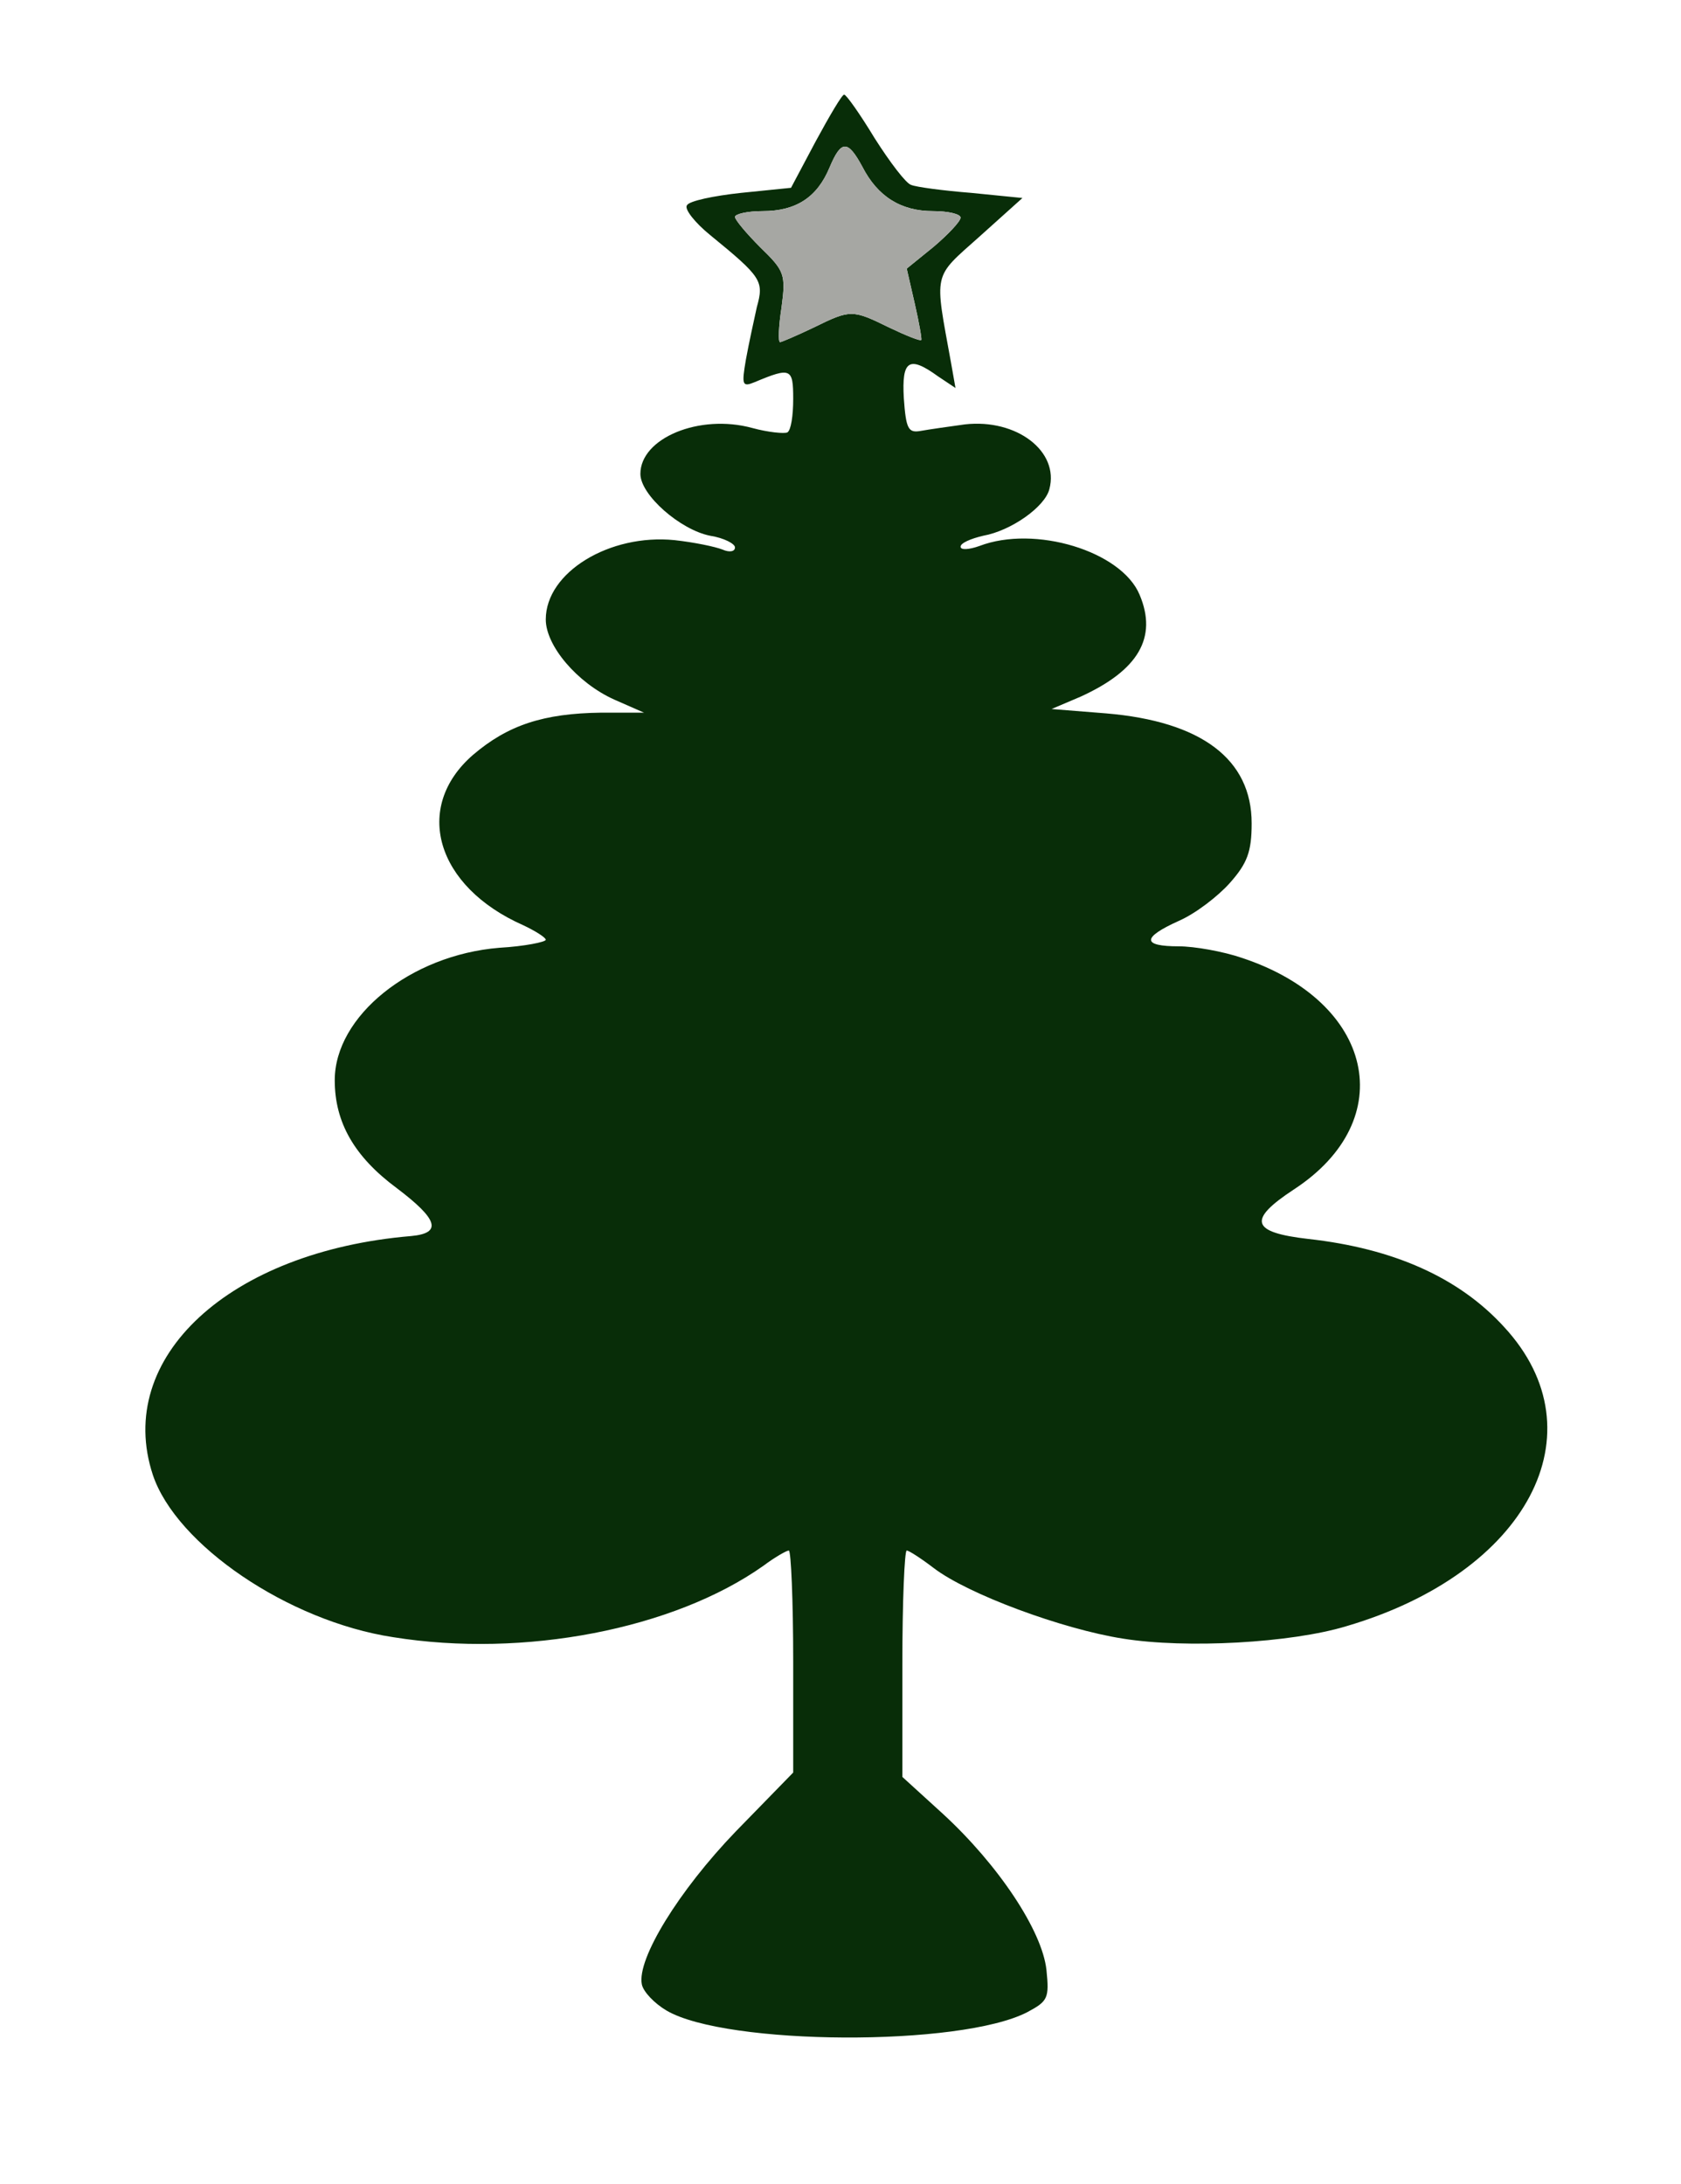 <!--?xml version="1.0" standalone="no"?-->

<svg version="1.0" xmlns="http://www.w3.org/2000/svg" width="231pt" height="300pt" viewBox="0 0 231 300" preserveAspectRatio="xMidYMid meet">
<g transform="translate(0,300) scale(0.1,-0.1)" fill="#082D08" stroke="none">
<path class="node" id="node1" d="M1121 2806 l-34 -64 -69 -7 c-37 -4 -71 -11 -74 -17 -4 -5 11 -24 32
-41 71 -58 74 -63 64 -99 -4 -18 -11 -50 -15 -72 -6 -35 -5 -38 12 -31 50 21
53 19 53 -23 0 -23 -3 -43 -8 -46 -4 -2 -26 0 -48 6 -73 20 -154 -14 -154 -63
0 -29 55 -77 96 -85 19 -3 34 -11 34 -16 0 -6 -8 -7 -17 -3 -10 4 -39 10 -66
13 -89 9 -177 -44 -177 -109 0 -36 43 -87 94 -110 l41 -18 -59 0 c-79 -1 -128
-17 -176 -58 -83 -72 -51 -181 69 -234 17 -8 31 -17 31 -20 0 -3 -29 -9 -64
-11 -122 -10 -226 -94 -226 -182 0 -58 27 -105 85 -148 57 -43 63 -62 20 -66
-250 -21 -408 -167 -355 -328 32 -96 186 -201 330 -223 180 -29 386 11 509 98
16 12 32 21 35 21 3 0 6 -69 6 -152 l0 -153 -79 -81 c-78 -81 -136 -175 -129
-210 2 -10 17 -26 34 -36 82 -48 404 -50 496 -2 28 15 30 19 26 58 -6 54 -66
144 -142 214 l-56 51 0 155 c0 86 3 156 6 156 3 0 20 -11 37 -24 47 -36 177
-84 260 -97 87 -14 231 -6 307 17 249 73 351 266 217 411 -62 68 -152 108
-269 121 -79 9 -84 26 -20 68 147 96 110 258 -71 318 -26 9 -66 16 -87 16 -51
0 -51 12 0 35 23 10 54 34 70 52 24 27 30 43 30 82 0 88 -69 140 -200 151
l-75 6 40 17 c79 36 106 81 81 140 -25 60 -144 96 -220 67 -14 -5 -26 -6 -26
-1 0 5 14 11 31 15 39 7 85 40 91 64 14 52 -45 97 -116 89 -22 -3 -50 -7 -61
-9 -17 -3 -20 3 -23 45 -3 52 7 59 47 30 l24 -16 -6 34 c-23 127 -26 116 39
174 l59 53 -70 7 c-38 3 -76 8 -83 11 -7 2 -29 31 -50 64 -20 33 -39 60 -42
60 -3 0 -20 -29 -39 -64z m64 -35 c21 -41 53 -61 97 -61 21 0 38 -4 38 -9 0
-5 -17 -23 -37 -40 l-37 -30 11 -48 c6 -26 10 -49 9 -50 -1 -2 -21 6 -44 17
-51 25 -53 25 -104 0 -23 -11 -44 -20 -46 -20 -3 0 -2 22 2 48 6 45 4 50 -29
82 -19 19 -35 38 -35 42 0 4 17 8 38 8 46 0 75 19 92 60 16 38 25 38 45 1z"></path>
</g>
<g transform="translate(0,300) scale(0.1,-0.1)" fill="#A6A7A3" stroke="none">

<path class="node" id="node3" d="M1140 2770 c-17 -41 -46 -60 -92 -60 -21 0 -38 -4 -38 -8 0 -4 16
-23 35 -42 33 -32 35 -37 29 -82 -4 -26 -5 -48 -2 -48 2 0 23 9 46 20 51 25
53 25 104 0 23 -11 43 -19 44 -17 1 1 -3 24 -9 50 l-11 48 37 30 c20 17 37 35
37 40 0 5 -17 9 -38 9 -44 0 -76 20 -97 61 -20 37 -29 37 -45 -1z"></path>
</g>
</svg>